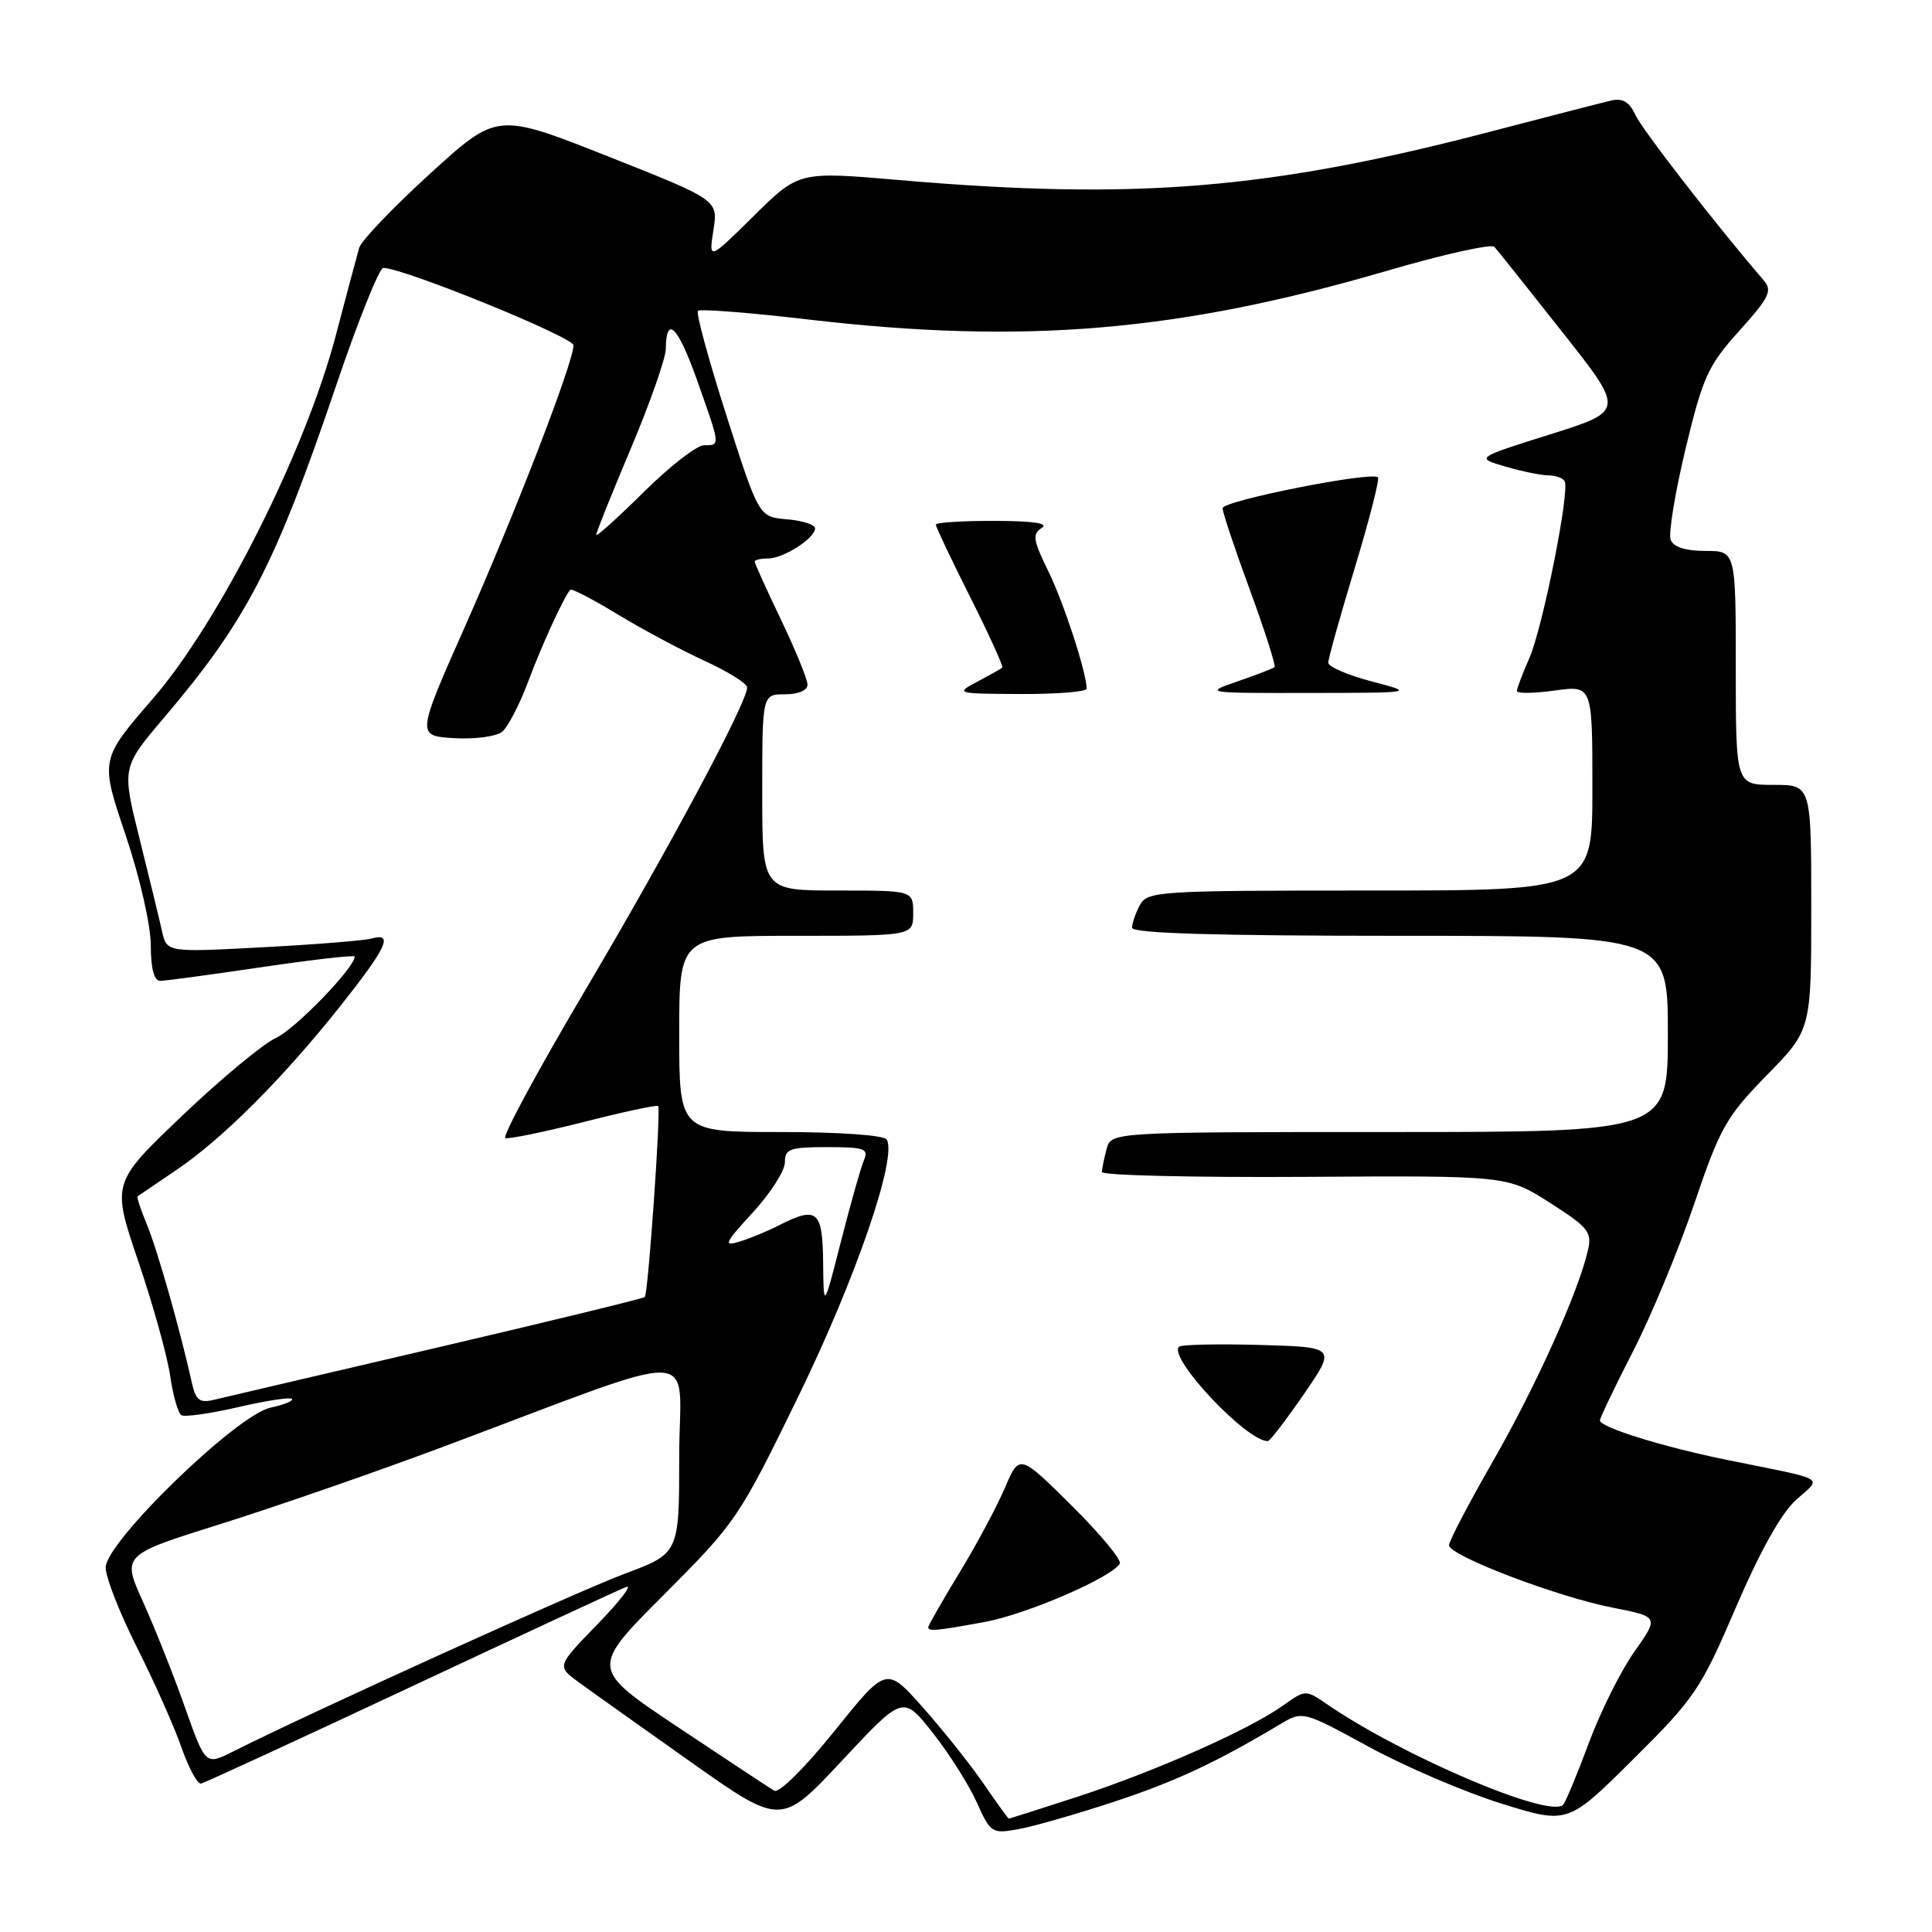 <?xml version="1.0" encoding="UTF-8" standalone="no"?>
<!DOCTYPE svg PUBLIC "-//W3C//DTD SVG 1.1//EN" "http://www.w3.org/Graphics/SVG/1.1/DTD/svg11.dtd" >
<svg xmlns="http://www.w3.org/2000/svg" xmlns:xlink="http://www.w3.org/1999/xlink" version="1.1" viewBox="0 0 256 256">
 <g >
 <path fill="currentColor"
d=" M 147.50 238.78 C 155.70 236.08 160.98 233.62 169.56 228.51 C 172.61 226.68 172.61 226.68 181.39 231.47 C 186.22 234.10 194.12 237.48 198.96 238.99 C 207.74 241.72 207.74 241.72 216.41 233.11 C 224.57 225.01 225.37 223.82 230.01 213.00 C 233.17 205.63 236.02 200.52 237.96 198.77 C 241.45 195.63 242.40 196.19 229.00 193.48 C 220.45 191.75 212.00 189.13 212.00 188.22 C 212.00 187.89 213.97 183.76 216.39 179.05 C 218.80 174.35 222.45 165.55 224.50 159.50 C 227.90 149.45 228.73 147.98 234.11 142.47 C 240.00 136.45 240.00 136.45 240.00 120.22 C 240.00 104.00 240.00 104.00 235.00 104.00 C 230.00 104.00 230.00 104.00 230.00 88.50 C 230.00 73.00 230.00 73.00 225.97 73.00 C 223.34 73.00 221.74 72.49 221.37 71.53 C 221.06 70.72 221.95 65.30 223.34 59.49 C 225.64 49.93 226.31 48.45 230.47 43.83 C 234.49 39.35 234.89 38.52 233.67 37.11 C 227.46 29.90 217.56 17.14 216.69 15.21 C 215.92 13.53 215.01 12.98 213.55 13.31 C 212.42 13.57 205.32 15.39 197.77 17.37 C 168.28 25.10 150.56 26.56 119.17 23.86 C 105.85 22.71 105.85 22.71 99.88 28.61 C 93.91 34.50 93.91 34.50 94.53 30.50 C 95.16 26.50 95.16 26.50 80.51 20.70 C 65.87 14.91 65.87 14.91 56.98 23.02 C 52.09 27.48 47.87 31.89 47.60 32.82 C 47.33 33.74 45.93 39.00 44.48 44.50 C 40.45 59.82 29.09 82.37 20.26 92.57 C 13.27 100.65 13.27 100.65 16.62 110.57 C 18.52 116.21 19.97 122.55 19.98 125.25 C 19.99 128.39 20.42 129.99 21.25 129.97 C 21.94 129.96 28.01 129.14 34.75 128.14 C 41.49 127.15 47.00 126.52 47.00 126.75 C 47.00 128.22 39.12 136.36 36.58 137.52 C 34.89 138.29 29.29 142.93 24.15 147.83 C 14.80 156.75 14.80 156.75 18.32 167.12 C 20.26 172.83 22.16 179.64 22.54 182.26 C 22.92 184.88 23.59 187.25 24.03 187.52 C 24.47 187.79 27.84 187.31 31.53 186.46 C 35.22 185.60 38.44 185.11 38.69 185.36 C 38.94 185.61 37.65 186.13 35.82 186.53 C 31.34 187.51 14.00 204.33 14.00 207.71 C 14.00 208.99 15.86 213.75 18.14 218.27 C 20.42 222.80 23.07 228.75 24.03 231.50 C 24.99 234.25 26.16 236.42 26.64 236.33 C 27.11 236.23 39.65 230.46 54.50 223.49 C 69.35 216.53 82.17 210.58 83.00 210.27 C 83.83 209.97 82.09 212.21 79.14 215.25 C 73.78 220.78 73.78 220.78 76.64 222.87 C 78.21 224.02 84.90 228.78 91.50 233.45 C 103.50 241.93 103.50 241.93 111.58 233.28 C 119.66 224.63 119.66 224.63 123.58 229.59 C 125.74 232.32 128.36 236.46 129.41 238.79 C 131.25 242.88 131.44 243.01 134.91 242.38 C 136.88 242.03 142.55 240.41 147.50 238.78 Z  M 130.24 236.22 C 128.44 233.63 124.83 229.10 122.21 226.16 C 117.45 220.82 117.45 220.82 110.57 229.37 C 106.67 234.22 103.22 237.65 102.60 237.28 C 101.99 236.93 96.26 233.14 89.85 228.87 C 78.20 221.09 78.20 221.09 87.98 211.30 C 97.54 201.72 97.94 201.13 105.80 185.00 C 113.40 169.40 118.93 153.31 117.49 150.99 C 117.14 150.42 111.22 150.00 103.44 150.00 C 90.00 150.00 90.00 150.00 90.00 137.00 C 90.00 124.00 90.00 124.00 105.50 124.00 C 121.00 124.00 121.00 124.00 121.00 121.00 C 121.00 118.00 121.00 118.00 111.00 118.00 C 101.00 118.00 101.00 118.00 101.00 105.00 C 101.00 92.00 101.00 92.00 104.00 92.00 C 105.77 92.00 107.00 91.48 107.00 90.72 C 107.00 90.02 105.42 86.16 103.50 82.14 C 101.57 78.12 100.00 74.65 100.00 74.42 C 100.00 74.19 100.80 74.00 101.78 74.00 C 103.82 74.00 108.00 71.32 108.00 70.00 C 108.00 69.52 106.33 68.98 104.28 68.81 C 100.56 68.50 100.56 68.50 96.27 55.10 C 93.91 47.73 92.20 41.47 92.48 41.19 C 92.76 40.91 99.40 41.43 107.24 42.35 C 135.74 45.67 156.22 43.94 183.79 35.88 C 191.23 33.70 197.64 32.28 198.02 32.71 C 198.41 33.15 202.45 38.21 207.00 43.98 C 215.28 54.45 215.28 54.45 205.39 57.56 C 195.50 60.67 195.50 60.67 199.50 61.83 C 201.70 62.47 204.26 62.99 205.19 62.99 C 206.12 63.00 207.08 63.34 207.32 63.75 C 208.05 64.98 204.41 83.21 202.64 87.22 C 201.74 89.26 201.00 91.22 201.00 91.56 C 201.00 91.91 203.25 91.88 206.00 91.50 C 211.00 90.81 211.00 90.81 211.00 104.41 C 211.00 118.00 211.00 118.00 181.54 118.00 C 153.43 118.00 152.02 118.09 151.04 119.93 C 150.47 121.00 150.00 122.35 150.00 122.93 C 150.00 123.67 161.04 124.00 185.50 124.00 C 221.00 124.00 221.00 124.00 221.00 137.00 C 221.00 150.00 221.00 150.00 184.12 150.00 C 147.23 150.00 147.23 150.00 146.63 152.25 C 146.30 153.49 146.02 154.86 146.01 155.30 C 146.01 155.74 158.09 156.03 172.87 155.94 C 199.73 155.77 199.73 155.77 205.38 159.38 C 210.52 162.67 210.98 163.25 210.39 165.75 C 209.09 171.33 203.47 183.78 197.81 193.64 C 194.62 199.21 192.00 204.21 192.00 204.75 C 192.00 206.12 206.32 211.59 213.67 213.02 C 219.83 214.23 219.83 214.23 216.56 218.86 C 214.76 221.41 212.03 226.88 210.51 231.00 C 208.98 235.12 207.45 238.79 207.12 239.14 C 205.34 241.00 185.72 232.63 175.75 225.76 C 173.03 223.89 172.96 223.89 170.01 225.99 C 165.53 229.19 153.15 234.68 142.92 238.03 C 137.91 239.66 133.75 240.99 133.66 240.97 C 133.57 240.96 132.03 238.82 130.24 236.22 Z  M 130.52 214.91 C 136.06 213.89 147.22 209.06 148.38 207.20 C 148.67 206.73 145.79 203.26 141.99 199.49 C 135.08 192.64 135.08 192.64 133.14 197.18 C 132.07 199.68 129.35 204.76 127.09 208.46 C 124.84 212.17 123.00 215.38 123.00 215.60 C 123.00 216.20 124.09 216.10 130.52 214.91 Z  M 172.78 184.72 C 177.05 178.50 177.05 178.50 166.90 178.21 C 161.31 178.06 156.51 178.16 156.22 178.45 C 154.75 179.91 165.22 191.03 168.00 190.95 C 168.28 190.95 170.42 188.14 172.78 184.72 Z  M 143.99 91.25 C 143.95 89.04 140.96 79.88 138.91 75.70 C 136.89 71.58 136.76 70.76 138.03 69.96 C 139.01 69.34 136.94 69.03 131.75 69.02 C 127.49 69.01 124.00 69.23 124.00 69.52 C 124.00 69.81 126.05 74.13 128.56 79.12 C 131.07 84.12 132.98 88.33 132.81 88.47 C 132.64 88.62 131.15 89.45 129.50 90.33 C 126.55 91.89 126.65 91.92 135.25 91.96 C 140.06 91.98 143.99 91.66 143.99 91.25 Z  M 181.75 90.29 C 178.59 89.46 176.00 88.35 176.00 87.81 C 176.00 87.28 177.58 81.63 179.51 75.26 C 181.44 68.89 182.82 63.49 182.59 63.25 C 181.76 62.43 162.00 66.35 162.00 67.34 C 162.00 67.89 163.63 72.78 165.63 78.21 C 167.62 83.64 169.08 88.23 168.88 88.40 C 168.67 88.58 166.47 89.43 164.00 90.28 C 159.52 91.83 159.58 91.84 173.50 91.82 C 187.50 91.80 187.50 91.80 181.75 90.29 Z  M 24.50 226.21 C 23.00 221.97 20.51 215.70 18.96 212.27 C 16.14 206.04 16.14 206.04 29.32 201.91 C 36.57 199.63 49.70 195.08 58.50 191.79 C 94.12 178.46 90.00 178.31 90.00 192.94 C 90.00 205.83 90.00 205.83 82.75 208.54 C 76.42 210.91 41.03 226.97 30.87 232.09 C 27.23 233.92 27.23 233.92 24.50 226.21 Z  M 25.43 183.26 C 23.89 176.29 20.83 165.53 19.47 162.27 C 18.65 160.30 18.09 158.61 18.24 158.51 C 18.38 158.41 20.68 156.85 23.33 155.06 C 29.47 150.91 37.39 142.99 45.03 133.39 C 51.25 125.55 52.20 123.53 49.25 124.36 C 48.29 124.63 41.78 125.15 34.79 125.52 C 22.09 126.20 22.09 126.20 21.46 123.35 C 21.11 121.78 19.77 116.27 18.48 111.09 C 16.14 101.69 16.14 101.69 21.74 95.09 C 32.70 82.18 36.43 74.99 44.57 51.00 C 47.46 42.47 50.26 35.50 50.79 35.50 C 53.45 35.50 75.98 44.67 75.99 45.75 C 76.01 47.95 68.27 68.00 61.62 83.00 C 55.19 97.50 55.19 97.50 60.17 97.81 C 62.92 97.97 65.78 97.59 66.54 96.96 C 67.30 96.33 68.85 93.35 69.98 90.33 C 71.80 85.45 74.70 79.13 75.57 78.14 C 75.74 77.95 78.56 79.41 81.83 81.40 C 85.10 83.38 90.30 86.16 93.39 87.58 C 96.47 88.99 99.00 90.57 99.00 91.09 C 99.00 93.07 88.74 112.27 77.67 131.00 C 71.32 141.72 66.51 150.63 66.96 150.80 C 67.41 150.96 72.08 150.00 77.34 148.67 C 82.60 147.33 87.04 146.38 87.21 146.55 C 87.60 146.93 85.89 171.37 85.44 171.86 C 85.27 172.05 72.83 175.08 57.81 178.59 C 42.79 182.10 29.50 185.20 28.27 185.50 C 26.46 185.93 25.93 185.51 25.43 183.26 Z  M 109.07 167.25 C 108.99 160.39 108.28 159.79 103.20 162.37 C 101.72 163.13 99.38 164.09 98.00 164.52 C 95.79 165.19 96.00 164.74 99.75 160.66 C 102.09 158.12 104.00 155.13 104.00 154.02 C 104.00 152.23 104.65 152.00 109.61 152.00 C 114.56 152.00 115.13 152.20 114.47 153.75 C 114.06 154.71 112.69 159.55 111.43 164.50 C 109.13 173.50 109.13 173.50 109.07 167.25 Z  M 79.00 70.87 C 79.00 70.55 81.07 65.39 83.60 59.40 C 86.13 53.40 88.21 47.48 88.22 46.23 C 88.28 41.66 89.82 43.21 92.38 50.42 C 95.48 59.18 95.47 59.00 93.28 59.00 C 92.33 59.00 88.73 61.80 85.28 65.22 C 81.82 68.64 79.00 71.18 79.00 70.87 Z "/>
</g>
</svg>